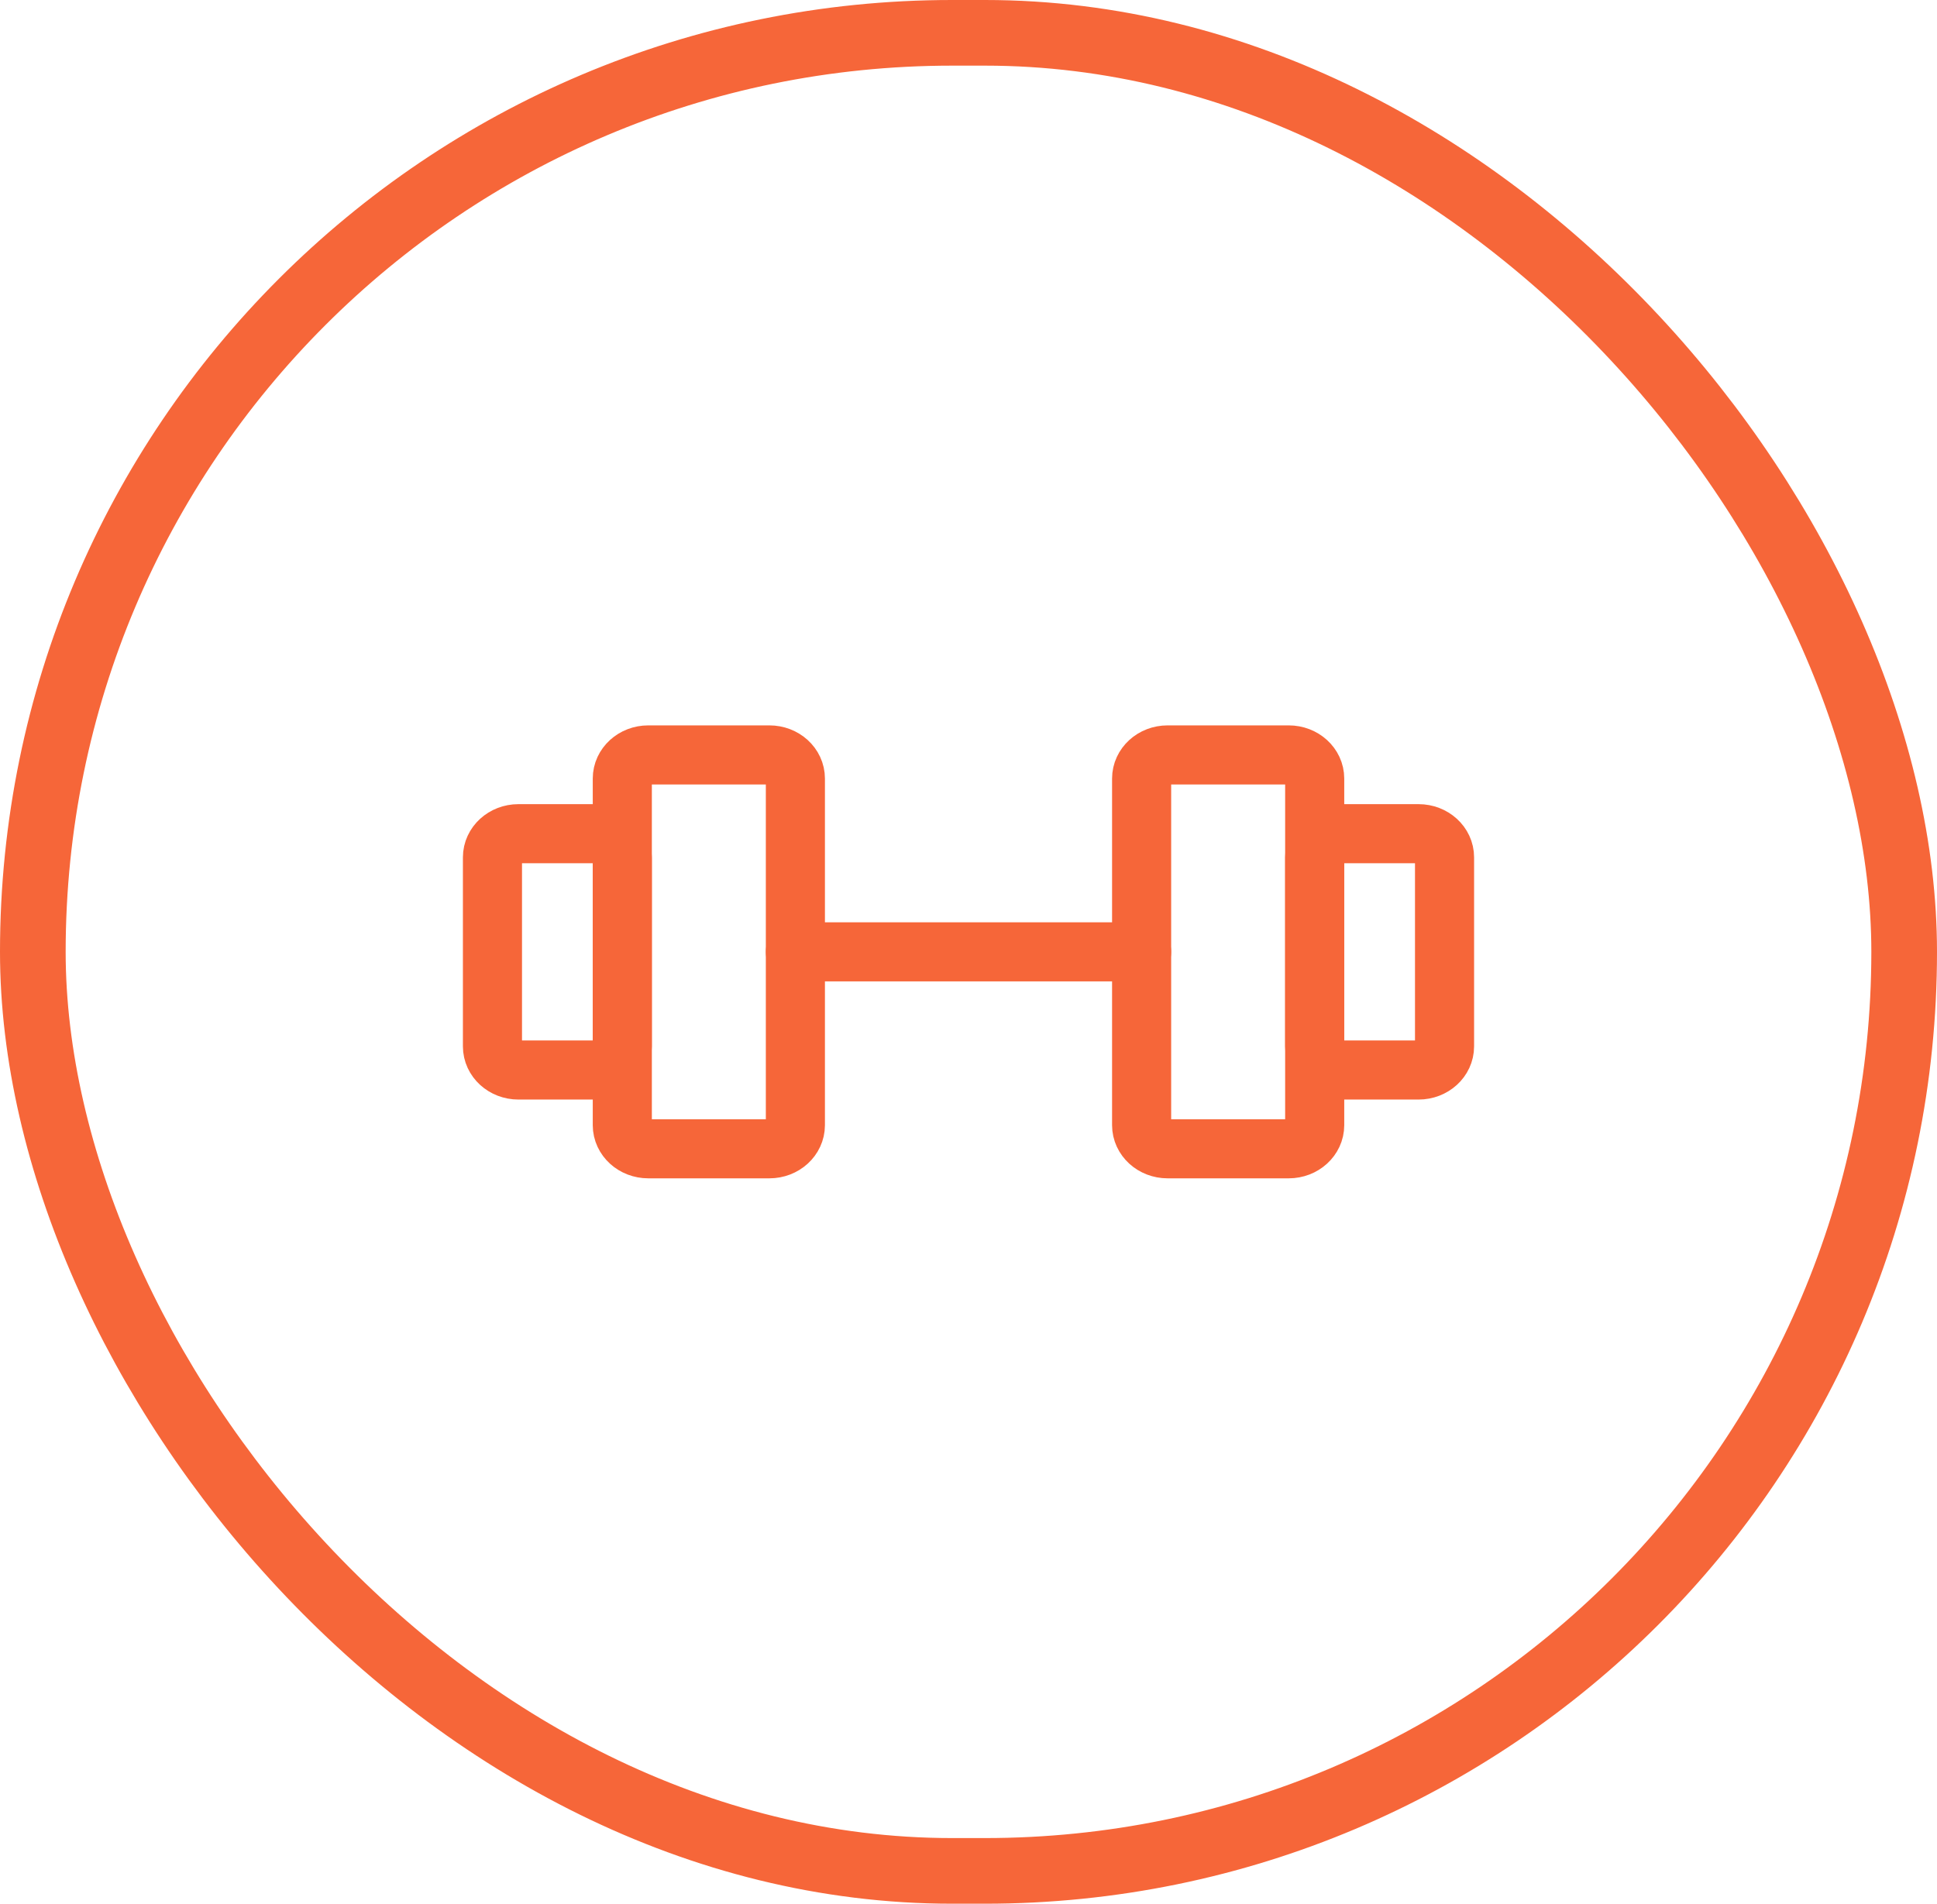 <svg width="59" height="58" viewBox="0 0 59 58" fill="none" xmlns="http://www.w3.org/2000/svg">
<rect x="1" y="1" width="57" height="56" rx="28" stroke="#F66639" stroke-width="2"/>
<path d="M23.436 23H19.746C19.309 23 18.955 23.322 18.955 23.72V34.28C18.955 34.678 19.309 35 19.746 35H23.436C23.873 35 24.227 34.678 24.227 34.28V23.72C24.227 23.322 23.873 23 23.436 23Z" stroke="#F66639" stroke-width="1.8" stroke-linecap="round" stroke-linejoin="round"/>
<path d="M39.255 23H35.564C35.127 23 34.773 23.322 34.773 23.72V34.28C34.773 34.678 35.127 35 35.564 35H39.255C39.691 35 40.045 34.678 40.045 34.28V23.72C40.045 23.322 39.691 23 39.255 23Z" stroke="#F66639" stroke-width="1.8" stroke-linecap="round" stroke-linejoin="round"/>
<path d="M15 31.88V26.12C15 25.722 15.354 25.4 15.791 25.4H18.164C18.6 25.4 18.954 25.722 18.954 26.12V31.88C18.954 32.278 18.6 32.6 18.164 32.6H15.791C15.354 32.6 15 32.278 15 31.88Z" stroke="#F66639" stroke-width="1.8" stroke-linecap="round" stroke-linejoin="round"/>
<path d="M44 31.88V26.12C44 25.722 43.646 25.4 43.209 25.4H40.836C40.4 25.4 40.045 25.722 40.045 26.12V31.88C40.045 32.278 40.4 32.6 40.836 32.6H43.209C43.646 32.6 44 32.278 44 31.88Z" stroke="#F66639" stroke-width="1.8" stroke-linecap="round" stroke-linejoin="round"/>
<path d="M24.227 29H34.773" stroke="#F66639" stroke-width="1.8" stroke-linecap="round" stroke-linejoin="round"/>
</svg>
